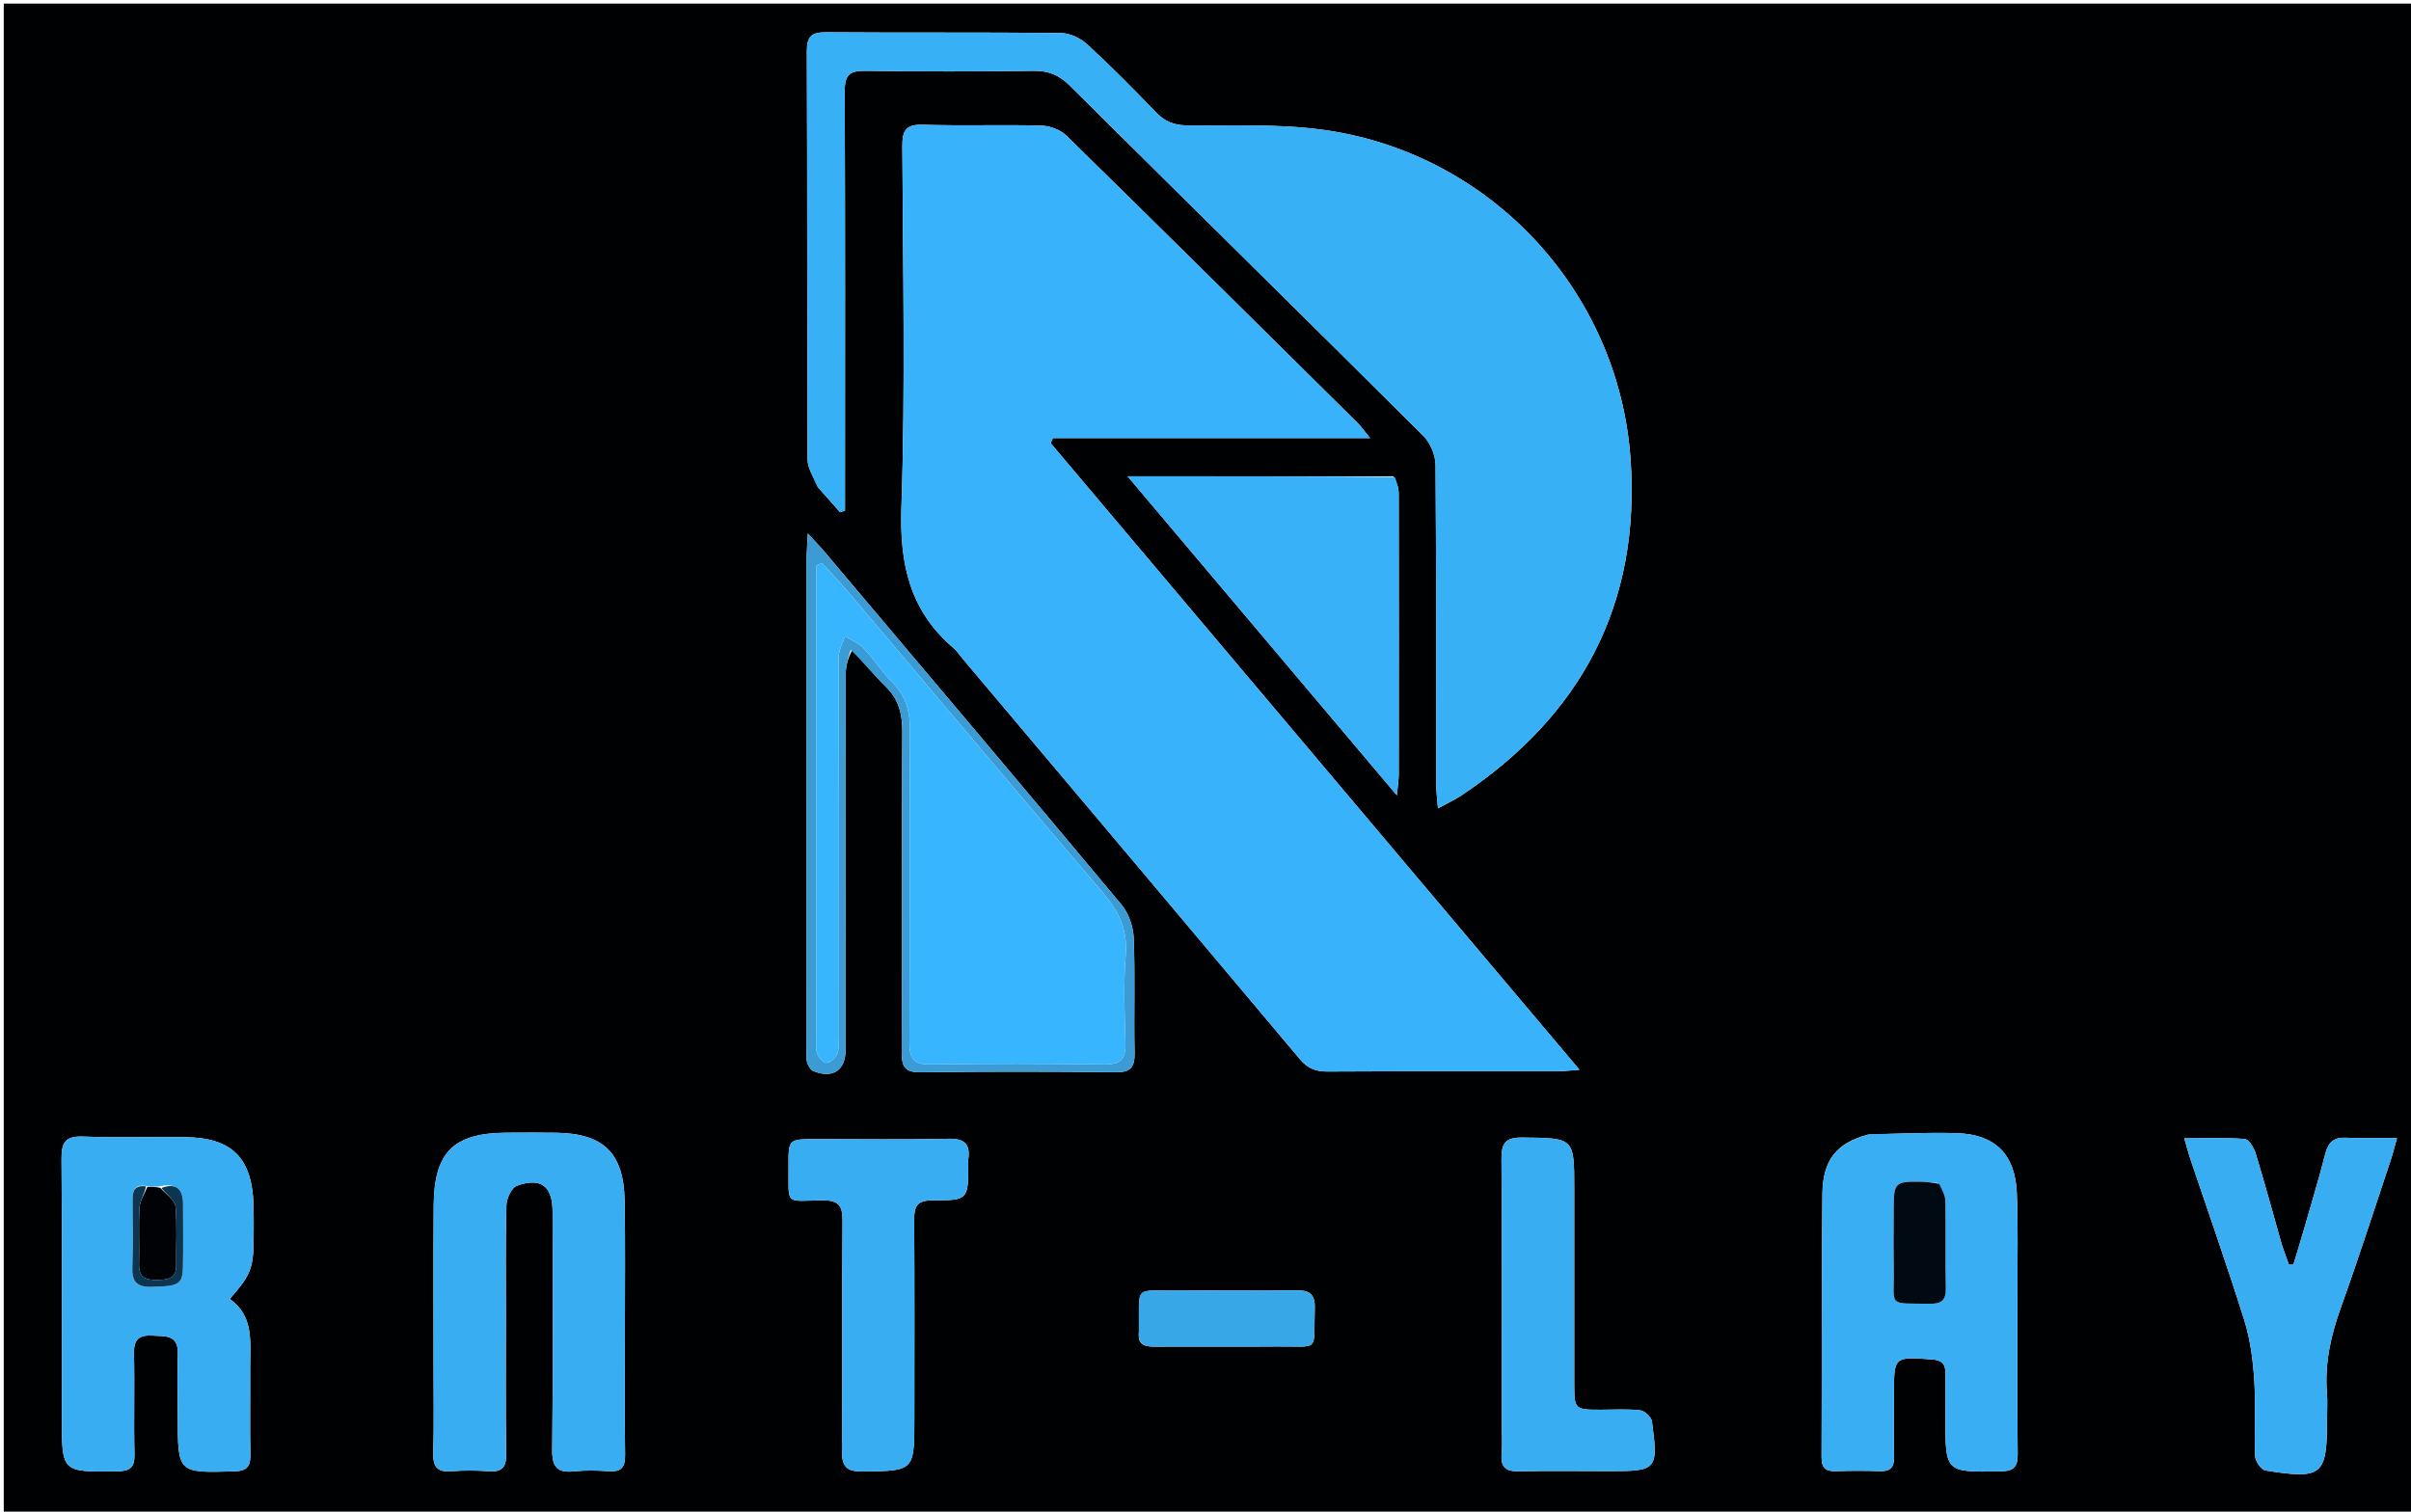 <svg version="1.1" id="Layer_1" xmlns="http://www.w3.org/2000/svg" xmlns:xlink="http://www.w3.org/1999/xlink" x="0px" y="0px"
	 width="100%" viewBox="0 0 673 422" enable-background="new 0 0 673 422" xml:space="preserve">
<path fill="#000102" opacity="1" stroke="none" 
	d="
M418,423 
	C278.698,423 139.897,423 1.048,423 
	C1.048,282.397 1.048,141.794 1.048,1 
	C113.077,1 225.155,1 337.232,1 
	C449.373,1 561.514,1 673.828,1 
	C673.828,141.667 673.828,282.333 673.828,423 
	C588.794,423 503.647,423 418,423 
M269.126,184.383 
	C300.368,221.449 331.632,258.496 362.799,295.624 
	C364.945,298.179 367.19,299.157 370.484,299.138 
	C391.973,299.015 413.464,299.08 434.954,299.058 
	C436.494,299.057 438.034,298.852 440.894,298.646 
	C391.115,239.657 342.203,181.695 293.291,123.733 
	C293.491,123.255 293.692,122.776 293.893,122.298 
	C323.004,122.298 352.116,122.298 382.42,122.298 
	C380.7,120.172 379.991,119.104 379.099,118.221 
	C351.985,91.384 324.89,64.528 297.635,37.835 
	C295.965,36.199 293.031,35.129 290.651,35.067 
	C279.664,34.778 268.657,35.176 257.673,34.83 
	C252.893,34.679 251.852,36.379 251.874,40.831 
	C252.035,74.482 252.745,108.159 251.617,141.773 
	C251.09,157.469 253.973,170.463 266.059,180.82 
	C267.059,181.676 267.803,182.83 269.126,184.383 
M228.351,136.063 
	C230.394,138.373 232.437,140.684 234.48,142.994 
	C234.944,142.854 235.409,142.714 235.873,142.574 
	C235.873,140.517 235.873,138.459 235.873,136.402 
	C235.875,99.415 235.944,62.427 235.791,25.44 
	C235.773,21.05 237.056,19.7 241.463,19.766 
	C257.12,20.003 272.785,19.98 288.444,19.771 
	C292.591,19.715 295.576,20.883 298.557,23.844 
	C331.416,56.488 364.452,88.952 397.267,121.639 
	C399.224,123.589 400.689,127.019 400.712,129.775 
	C400.955,159.429 400.853,189.086 400.881,218.743 
	C400.883,220.776 401.167,222.809 401.383,225.675 
	C404.103,224.187 406.051,223.302 407.809,222.133 
	C441.429,199.775 458.006,168.633 455.141,128.093 
	C451.81,80.954 415.603,42.324 368.807,36.171 
	C356.495,34.552 343.876,35.122 331.396,35.009 
	C327.757,34.976 325.144,33.943 322.64,31.332 
	C316.414,24.841 310.071,18.443 303.455,12.357 
	C301.595,10.646 298.633,9.253 296.16,9.225 
	C274.336,8.986 252.509,9.176 230.684,9.01 
	C226.641,8.979 225.208,10.032 225.225,14.293 
	C225.372,52.28 225.263,90.267 225.419,128.254 
	C225.429,130.67 227.021,133.079 228.351,136.063 
M521.461,316.732 
	C512.749,319.102 508.809,323.661 508.699,333.36 
	C508.42,357.835 508.592,382.316 508.466,406.794 
	C508.45,409.967 509.763,410.821 512.647,410.712 
	C516.638,410.561 520.644,410.552 524.634,410.713 
	C527.667,410.836 528.781,409.632 528.706,406.621 
	C528.561,400.796 528.672,394.965 528.674,389.137 
	C528.678,378.661 528.679,378.737 539.268,379.505 
	C542.046,379.706 543.107,380.791 543.044,383.495 
	C542.948,387.655 543.031,391.82 543.031,395.983 
	C543.032,411.1 543.029,410.991 558.377,410.762 
	C562.068,410.707 563.257,409.579 563.213,405.86 
	C563.035,390.708 563.154,375.553 563.137,360.399 
	C563.127,351.241 563.351,342.071 562.956,332.928 
	C562.494,322.214 556.865,316.669 546.259,316.349 
	C538.282,316.107 530.286,316.473 521.461,316.732 
M17.264,393.496 
	C17.264,394.329 17.264,395.161 17.264,395.993 
	C17.264,411.056 17.263,410.951 32.632,410.754 
	C36.255,410.707 37.635,409.733 37.54,405.929 
	C37.307,396.615 37.616,387.287 37.399,377.971 
	C37.307,374.019 38.68,372.613 42.606,372.858 
	C46.218,373.083 49.816,372.559 49.645,377.995 
	C49.461,383.814 49.625,389.644 49.627,395.47 
	C49.63,411.318 49.625,411.211 65.465,410.755 
	C69.093,410.651 69.957,409.246 69.889,405.946 
	C69.723,397.961 69.89,389.969 69.829,381.981 
	C69.774,374.919 71.073,367.469 64.107,362.639 
	C70.061,355.93 70.758,354.078 70.804,345.434 
	C70.82,342.438 70.859,339.44 70.77,336.447 
	C70.377,323.234 64.806,317.629 51.682,317.449 
	C42.197,317.318 32.698,317.679 23.226,317.294 
	C18.22,317.091 17.13,318.95 17.172,323.593 
	C17.377,346.56 17.265,369.529 17.264,393.496 
M121.016,381.5 
	C121.014,389.497 121.168,397.498 120.943,405.488 
	C120.837,409.268 121.842,411.075 125.948,410.735 
	C129.423,410.447 132.955,410.478 136.435,410.73 
	C140.16,411 141.351,409.616 141.295,405.879 
	C141.101,392.888 141.219,379.891 141.221,366.897 
	C141.222,356.734 141.08,346.568 141.365,336.413 
	C141.418,334.534 142.793,331.579 144.261,331.041 
	C150.992,328.577 154.241,331.134 154.246,338.269 
	C154.259,360.426 154.395,382.585 154.144,404.74 
	C154.089,409.658 155.656,411.259 160.379,410.748 
	C163.508,410.41 166.716,410.495 169.864,410.72 
	C173.316,410.967 174.542,409.728 174.489,406.195 
	C174.315,394.703 174.434,383.206 174.431,371.711 
	C174.427,359.549 174.573,347.385 174.36,335.227 
	C174.125,321.91 168.498,316.436 155.317,316.233 
	C150.653,316.162 145.988,316.189 141.323,316.217 
	C126.61,316.304 121.179,321.659 121.057,336.519 
	C120.937,351.178 121.022,365.839 121.016,381.5 
M388.95,132.958 
	C364.754,132.958 340.558,132.958 314.744,132.958 
	C340.191,163.109 364.592,192.02 389.921,222.03 
	C390.194,219.068 390.437,217.656 390.438,216.244 
	C390.463,190.082 390.47,163.92 390.43,137.759 
	C390.428,136.306 389.983,134.854 388.95,132.958 
M636.901,347.332 
	C634.495,338.839 632.177,330.32 629.604,321.879 
	C629.138,320.35 627.712,318.054 626.586,317.967 
	C621.229,317.554 615.823,317.782 609.712,317.782 
	C610.483,320.419 610.884,321.995 611.401,323.531 
	C616.446,338.526 621.725,353.447 626.451,368.542 
	C628.109,373.838 628.872,379.525 629.237,385.087 
	C629.705,392.218 629.202,399.409 629.498,406.558 
	C629.557,407.964 631.184,410.321 632.365,410.511 
	C648.265,413.07 649.565,411.924 649.564,396.355 
	C649.564,393.856 649.73,391.345 649.534,388.862 
	C648.877,380.556 650.64,372.754 653.446,364.956 
	C658.351,351.326 662.77,337.521 667.367,323.781 
	C667.926,322.112 668.333,320.392 669.096,317.68 
	C663.878,317.68 659.451,317.859 655.047,317.623 
	C651.611,317.438 649.932,318.725 649.079,322.079 
	C647.274,329.178 645.138,336.193 643.108,343.234 
	C642.162,346.518 641.149,349.784 640.166,353.058 
	C639.748,353.054 639.331,353.05 638.914,353.046 
	C638.314,351.397 637.714,349.747 636.901,347.332 
M255.237,395.488 
	C255.238,377.16 255.307,358.832 255.182,340.505 
	C255.157,336.831 255.976,335.096 260.14,335.107 
	C270.309,335.132 270.309,334.942 270.274,324.675 
	C270.273,324.341 270.232,324.002 270.279,323.676 
	C270.894,319.389 269.258,317.812 264.756,317.913 
	C252.432,318.188 240.098,318.005 227.768,318.006 
	C220.108,318.007 220.061,318.01 220.107,325.493 
	C220.176,336.786 218.93,335.214 229.535,335.095 
	C233.956,335.045 235.223,336.431 235.183,340.799 
	C234.985,362.124 235.204,383.454 235.008,404.779 
	C234.968,409.231 236.068,410.862 240.821,410.796 
	C255.236,410.596 255.238,410.794 255.237,395.488 
M419.201,397.478 
	C419.204,400.308 419.404,403.154 419.161,405.963 
	C418.829,409.8 420.543,410.826 424.118,410.747 
	C432.437,410.562 440.763,410.687 449.085,410.696 
	C462.571,410.711 462.911,410.401 461.12,396.822 
	C460.961,395.617 459.101,393.862 457.872,393.718 
	C454.258,393.295 450.565,393.552 446.903,393.549 
	C439.436,393.543 439.43,393.544 439.428,385.85 
	C439.424,367.873 439.426,349.895 439.427,331.918 
	C439.428,317.546 439.427,317.73 425.008,317.565 
	C420.325,317.511 419.079,319.05 419.114,323.577 
	C419.303,347.878 419.202,372.182 419.201,397.478 
M237.926,181.425 
	C241.036,184.878 243.994,188.486 247.299,191.742 
	C250.903,195.291 251.893,199.357 251.862,204.337 
	C251.674,234.159 251.828,263.983 251.703,293.806 
	C251.686,297.745 252.561,299.398 256.927,299.345 
	C275.085,299.122 293.249,299.133 311.407,299.339 
	C315.682,299.388 316.791,297.873 316.705,293.842 
	C316.477,283.183 316.887,272.507 316.464,261.86 
	C316.338,258.68 315.051,254.953 313.03,252.532 
	C285.489,219.532 257.727,186.715 230.008,153.862 
	C228.879,152.525 227.642,151.278 225.486,148.935 
	C225.332,152.23 225.167,154.133 225.166,156.035 
	C225.152,201.52 225.154,247.006 225.157,292.491 
	C225.157,293.823 224.965,295.212 225.279,296.47 
	C225.518,297.429 226.231,298.686 227.052,299.017 
	C232.46,301.191 236.021,298.811 236.023,293.139 
	C236.036,258.151 236.012,223.162 236.073,188.174 
	C236.077,185.934 236.685,183.694 237.926,181.425 
M317.908,371.952 
	C317.51,375.554 319.675,375.967 322.553,375.947 
	C333.867,375.87 345.183,376.004 356.496,375.896 
	C368.614,375.78 366.627,377.742 367.001,365.263 
	C367.124,361.162 365.447,360.169 361.702,360.226 
	C350.722,360.394 339.738,360.187 328.757,360.302 
	C316.258,360.433 318.066,358.433 317.908,371.952 
z"/>
<path fill="#38B3FB" opacity="1" stroke="none" 
	d="
M268.897,184.114 
	C267.803,182.83 267.059,181.676 266.059,180.82 
	C253.973,170.463 251.09,157.469 251.617,141.773 
	C252.745,108.159 252.035,74.482 251.874,40.831 
	C251.852,36.379 252.893,34.679 257.673,34.83 
	C268.657,35.176 279.664,34.778 290.651,35.067 
	C293.031,35.129 295.965,36.199 297.635,37.835 
	C324.89,64.528 351.985,91.384 379.099,118.221 
	C379.991,119.104 380.7,120.172 382.42,122.298 
	C352.116,122.298 323.004,122.298 293.893,122.298 
	C293.692,122.776 293.491,123.255 293.291,123.733 
	C342.203,181.695 391.115,239.657 440.894,298.646 
	C438.034,298.852 436.494,299.057 434.954,299.058 
	C413.464,299.08 391.973,299.015 370.484,299.138 
	C367.19,299.157 364.945,298.179 362.799,295.624 
	C331.632,258.496 300.368,221.449 268.897,184.114 
z"/>
<path fill="#38B0F6" opacity="1" stroke="none" 
	d="
M228.114,135.777 
	C227.021,133.079 225.429,130.67 225.419,128.254 
	C225.263,90.267 225.372,52.28 225.225,14.293 
	C225.208,10.032 226.641,8.979 230.684,9.01 
	C252.509,9.176 274.336,8.986 296.16,9.225 
	C298.633,9.253 301.595,10.646 303.455,12.357 
	C310.071,18.443 316.414,24.841 322.64,31.332 
	C325.144,33.943 327.757,34.976 331.396,35.009 
	C343.876,35.122 356.495,34.552 368.807,36.171 
	C415.603,42.324 451.81,80.954 455.141,128.093 
	C458.006,168.633 441.429,199.775 407.809,222.133 
	C406.051,223.302 404.103,224.187 401.383,225.675 
	C401.167,222.809 400.883,220.776 400.881,218.743 
	C400.853,189.086 400.955,159.429 400.712,129.775 
	C400.689,127.019 399.224,123.589 397.267,121.639 
	C364.452,88.952 331.416,56.488 298.557,23.844 
	C295.576,20.883 292.591,19.715 288.444,19.771 
	C272.785,19.98 257.12,20.003 241.463,19.766 
	C237.056,19.7 235.773,21.05 235.791,25.44 
	C235.944,62.427 235.875,99.415 235.873,136.402 
	C235.873,138.459 235.873,140.517 235.873,142.574 
	C235.409,142.714 234.944,142.854 234.48,142.994 
	C232.437,140.684 230.394,138.373 228.114,135.777 
z"/>
<path fill="#39AEF3" opacity="1" stroke="none" 
	d="
M521.88,316.65 
	C530.286,316.473 538.282,316.107 546.259,316.349 
	C556.865,316.669 562.494,322.214 562.956,332.928 
	C563.351,342.071 563.127,351.241 563.137,360.399 
	C563.154,375.553 563.035,390.708 563.213,405.86 
	C563.257,409.579 562.068,410.707 558.377,410.762 
	C543.029,410.991 543.032,411.1 543.031,395.983 
	C543.031,391.82 542.948,387.655 543.044,383.495 
	C543.107,380.791 542.046,379.706 539.268,379.505 
	C528.679,378.737 528.678,378.661 528.674,389.137 
	C528.672,394.965 528.561,400.796 528.706,406.621 
	C528.781,409.632 527.667,410.836 524.634,410.713 
	C520.644,410.552 516.638,410.561 512.647,410.712 
	C509.763,410.821 508.45,409.967 508.466,406.794 
	C508.592,382.316 508.42,357.835 508.699,333.36 
	C508.809,323.661 512.749,319.102 521.88,316.65 
M540.891,330.273 
	C539.246,330.139 537.603,329.903 535.957,329.887 
	C529.019,329.819 528.633,330.212 528.608,337.143 
	C528.588,342.782 528.521,348.423 528.622,354.06 
	C528.816,365.01 526.517,363.798 538.776,363.968 
	C541.949,364.012 543.216,362.951 543.148,359.663 
	C542.98,351.539 543.162,343.408 543.024,335.284 
	C542.998,333.752 542.141,332.235 540.891,330.273 
z"/>
<path fill="#38ADF1" opacity="1" stroke="none" 
	d="
M17.264,392.997 
	C17.265,369.529 17.377,346.56 17.172,323.593 
	C17.13,318.95 18.22,317.091 23.226,317.294 
	C32.698,317.679 42.197,317.318 51.682,317.449 
	C64.806,317.629 70.377,323.234 70.77,336.447 
	C70.859,339.44 70.82,342.438 70.804,345.434 
	C70.758,354.078 70.061,355.93 64.107,362.639 
	C71.073,367.469 69.774,374.919 69.829,381.981 
	C69.89,389.969 69.723,397.961 69.889,405.946 
	C69.957,409.246 69.093,410.651 65.465,410.755 
	C49.625,411.211 49.63,411.318 49.627,395.47 
	C49.625,389.644 49.461,383.814 49.645,377.995 
	C49.816,372.559 46.218,373.083 42.606,372.858 
	C38.68,372.613 37.307,374.019 37.399,377.971 
	C37.616,387.287 37.307,396.615 37.54,405.929 
	C37.635,409.733 36.255,410.707 32.632,410.754 
	C17.263,410.951 17.264,411.056 17.264,395.993 
	C17.264,395.161 17.264,394.329 17.264,392.997 
M40.347,331.037 
	C37.083,330.741 37.014,332.979 37.012,335.255 
	C37.006,341.391 37.182,347.533 36.946,353.659 
	C36.793,357.634 37.983,359.339 42.257,359.253 
	C49.76,359.101 50.951,358.668 51.064,353.728 
	C51.195,347.927 51.081,342.121 51.099,336.317 
	C51.112,332.012 49.264,330.096 44.125,331.245 
	C43.127,331.283 42.129,331.321 40.347,331.037 
z"/>
<path fill="#39ADF2" opacity="1" stroke="none" 
	d="
M121.016,381 
	C121.022,365.839 120.937,351.178 121.057,336.519 
	C121.179,321.659 126.61,316.304 141.323,316.217 
	C145.988,316.189 150.653,316.162 155.317,316.233 
	C168.498,316.436 174.125,321.91 174.36,335.227 
	C174.573,347.385 174.427,359.549 174.431,371.711 
	C174.434,383.206 174.315,394.703 174.489,406.195 
	C174.542,409.728 173.316,410.967 169.864,410.72 
	C166.716,410.495 163.508,410.41 160.379,410.748 
	C155.656,411.259 154.089,409.658 154.144,404.74 
	C154.395,382.585 154.259,360.426 154.246,338.269 
	C154.241,331.134 150.992,328.577 144.261,331.041 
	C142.793,331.579 141.418,334.534 141.365,336.413 
	C141.08,346.568 141.222,356.734 141.221,366.897 
	C141.219,379.891 141.101,392.888 141.295,405.879 
	C141.351,409.616 140.16,411 136.435,410.73 
	C132.955,410.478 129.423,410.447 125.948,410.735 
	C121.842,411.075 120.837,409.268 120.943,405.488 
	C121.168,397.498 121.014,389.497 121.016,381 
z"/>
<path fill="#39B1F8" opacity="1" stroke="none" 
	d="
M389.347,133.179 
	C389.983,134.854 390.428,136.306 390.43,137.759 
	C390.47,163.92 390.463,190.082 390.438,216.244 
	C390.437,217.656 390.194,219.068 389.921,222.03 
	C364.592,192.02 340.191,163.109 314.744,132.958 
	C340.558,132.958 364.754,132.958 389.347,133.179 
z"/>
<path fill="#38ADF1" opacity="1" stroke="none" 
	d="
M637.008,347.715 
	C637.714,349.747 638.314,351.397 638.914,353.046 
	C639.331,353.05 639.748,353.054 640.166,353.058 
	C641.149,349.784 642.162,346.518 643.108,343.234 
	C645.138,336.193 647.274,329.178 649.079,322.079 
	C649.932,318.725 651.611,317.438 655.047,317.623 
	C659.451,317.859 663.878,317.68 669.096,317.68 
	C668.333,320.392 667.926,322.112 667.367,323.781 
	C662.77,337.521 658.351,351.326 653.446,364.956 
	C650.64,372.754 648.877,380.556 649.534,388.862 
	C649.73,391.345 649.564,393.856 649.564,396.355 
	C649.565,411.924 648.265,413.07 632.365,410.511 
	C631.184,410.321 629.557,407.964 629.498,406.558 
	C629.202,399.409 629.705,392.218 629.237,385.087 
	C628.872,379.525 628.109,373.838 626.451,368.542 
	C621.725,353.447 616.446,338.526 611.401,323.531 
	C610.884,321.995 610.483,320.419 609.712,317.782 
	C615.823,317.782 621.229,317.554 626.586,317.967 
	C627.712,318.054 629.138,320.35 629.604,321.879 
	C632.177,330.32 634.495,338.839 637.008,347.715 
z"/>
<path fill="#39ADF1" opacity="1" stroke="none" 
	d="
M255.236,395.985 
	C255.238,410.794 255.236,410.596 240.821,410.796 
	C236.068,410.862 234.968,409.231 235.008,404.779 
	C235.204,383.454 234.985,362.124 235.183,340.799 
	C235.223,336.431 233.956,335.045 229.535,335.095 
	C218.93,335.214 220.176,336.786 220.107,325.493 
	C220.061,318.01 220.108,318.007 227.768,318.006 
	C240.098,318.005 252.432,318.188 264.756,317.913 
	C269.258,317.812 270.894,319.389 270.279,323.676 
	C270.232,324.002 270.273,324.341 270.274,324.675 
	C270.309,334.942 270.309,335.132 260.14,335.107 
	C255.976,335.096 255.157,336.831 255.182,340.505 
	C255.307,358.832 255.238,377.16 255.236,395.985 
z"/>
<path fill="#39ADF1" opacity="1" stroke="none" 
	d="
M419.201,396.981 
	C419.202,372.182 419.303,347.878 419.114,323.577 
	C419.079,319.05 420.325,317.511 425.008,317.565 
	C439.427,317.73 439.428,317.546 439.427,331.918 
	C439.426,349.895 439.424,367.873 439.428,385.85 
	C439.43,393.544 439.436,393.543 446.903,393.549 
	C450.565,393.552 454.258,393.295 457.872,393.718 
	C459.101,393.862 460.961,395.617 461.12,396.822 
	C462.911,410.401 462.571,410.711 449.085,410.696 
	C440.763,410.687 432.437,410.562 424.118,410.747 
	C420.543,410.826 418.829,409.8 419.161,405.963 
	C419.404,403.154 419.204,400.308 419.201,396.981 
z"/>
<path fill="#3B9CD5" opacity="1" stroke="none" 
	d="
M237.469,181.439 
	C236.685,183.694 236.077,185.934 236.073,188.174 
	C236.012,223.162 236.036,258.151 236.023,293.139 
	C236.021,298.811 232.46,301.191 227.052,299.017 
	C226.231,298.686 225.518,297.429 225.279,296.47 
	C224.965,295.212 225.157,293.823 225.157,292.491 
	C225.154,247.006 225.152,201.52 225.166,156.035 
	C225.167,154.133 225.332,152.23 225.486,148.935 
	C227.642,151.278 228.879,152.525 230.008,153.862 
	C257.727,186.715 285.489,219.532 313.03,252.532 
	C315.051,254.953 316.338,258.68 316.464,261.86 
	C316.887,272.507 316.477,283.183 316.705,293.842 
	C316.791,297.873 315.682,299.388 311.407,299.339 
	C293.249,299.133 275.085,299.122 256.927,299.345 
	C252.561,299.398 251.686,297.745 251.703,293.806 
	C251.828,263.983 251.674,234.159 251.862,204.337 
	C251.893,199.357 250.903,195.291 247.299,191.742 
	C243.994,188.486 241.036,184.878 237.469,181.439 
M227.902,195.5 
	C227.902,226.831 227.902,258.161 227.905,289.492 
	C227.905,290.991 227.598,292.609 228.063,293.954 
	C228.458,295.098 229.763,296.7 230.661,296.697 
	C231.72,296.694 233.28,295.376 233.705,294.275 
	C234.271,292.807 234.005,290.997 234.006,289.335 
	C234.018,254.004 233.988,218.674 234.098,183.344 
	C234.104,181.441 235.259,179.541 235.879,177.64 
	C237.644,178.739 239.723,179.541 241.108,181.001 
	C243.961,184.008 246.218,187.589 249.132,190.524 
	C252.95,194.369 254.064,198.724 254.027,204.06 
	C253.826,233.056 254.007,262.054 253.853,291.051 
	C253.829,295.52 255.055,297.223 259.771,297.152 
	C275.933,296.91 292.103,296.909 308.264,297.159 
	C313.013,297.232 314.308,295.478 314.161,291.028 
	C313.892,282.871 313.574,274.657 314.236,266.545 
	C314.817,259.436 312.179,254.29 307.771,249.125 
	C284.028,221.305 260.502,193.301 236.875,165.382 
	C234.506,162.583 231.962,159.933 229.5,157.213 
	C228.967,157.41 228.434,157.607 227.902,157.804 
	C227.902,170.036 227.902,182.268 227.902,195.5 
z"/>
<path fill="#38A7E8" opacity="1" stroke="none" 
	d="
M317.906,371.518 
	C318.066,358.433 316.258,360.433 328.757,360.302 
	C339.738,360.187 350.722,360.394 361.702,360.226 
	C365.447,360.169 367.124,361.162 367.001,365.263 
	C366.627,377.742 368.614,375.78 356.496,375.896 
	C345.183,376.004 333.867,375.87 322.553,375.947 
	C319.675,375.967 317.51,375.554 317.906,371.518 
z"/>
<path fill="#010A12" opacity="1" stroke="none" 
	d="
M541.279,330.493 
	C542.141,332.235 542.998,333.752 543.024,335.284 
	C543.162,343.408 542.98,351.539 543.148,359.663 
	C543.216,362.951 541.949,364.012 538.776,363.968 
	C526.517,363.798 528.816,365.01 528.622,354.06 
	C528.521,348.423 528.588,342.782 528.608,337.143 
	C528.633,330.212 529.019,329.819 535.957,329.887 
	C537.603,329.903 539.246,330.139 541.279,330.493 
z"/>
<path fill="#000205" opacity="1" stroke="none" 
	d="
M41.131,331.359 
	C42.129,331.321 43.127,331.283 44.684,331.596 
	C46.552,333.571 48.836,335.106 48.992,336.833 
	C49.481,342.253 49.106,347.746 49.188,353.208 
	C49.247,357.074 46.763,357.255 43.882,357.309 
	C40.817,357.367 38.712,356.745 38.809,353.005 
	C38.946,347.711 38.636,342.398 38.941,337.117 
	C39.054,335.162 40.366,333.276 41.131,331.359 
z"/>
<path fill="#0C3551" opacity="1" stroke="none" 
	d="
M40.739,331.198 
	C40.366,333.276 39.054,335.162 38.941,337.117 
	C38.636,342.398 38.946,347.711 38.809,353.005 
	C38.712,356.745 40.817,357.367 43.882,357.309 
	C46.763,357.255 49.247,357.074 49.188,353.208 
	C49.106,347.746 49.481,342.253 48.992,336.833 
	C48.836,335.106 46.552,333.571 45.055,331.654 
	C49.264,330.096 51.112,332.012 51.099,336.317 
	C51.081,342.121 51.195,347.927 51.064,353.728 
	C50.951,358.668 49.76,359.101 42.257,359.253 
	C37.983,359.339 36.793,357.634 36.946,353.659 
	C37.182,347.533 37.006,341.391 37.012,335.255 
	C37.014,332.979 37.083,330.741 40.739,331.198 
z"/>
<path fill="#37B5FF" opacity="1" stroke="none" 
	d="
M227.902,195 
	C227.902,182.268 227.902,170.036 227.902,157.804 
	C228.434,157.607 228.967,157.41 229.5,157.213 
	C231.962,159.933 234.506,162.583 236.875,165.382 
	C260.502,193.301 284.028,221.305 307.771,249.125 
	C312.179,254.29 314.817,259.436 314.236,266.545 
	C313.574,274.657 313.892,282.871 314.161,291.028 
	C314.308,295.478 313.013,297.232 308.264,297.159 
	C292.103,296.909 275.933,296.91 259.771,297.152 
	C255.055,297.223 253.829,295.52 253.853,291.051 
	C254.007,262.054 253.826,233.056 254.027,204.06 
	C254.064,198.724 252.95,194.369 249.132,190.524 
	C246.218,187.589 243.961,184.008 241.108,181.001 
	C239.723,179.541 237.644,178.739 235.879,177.64 
	C235.259,179.541 234.104,181.441 234.098,183.344 
	C233.988,218.674 234.018,254.004 234.006,289.335 
	C234.005,290.997 234.271,292.807 233.705,294.275 
	C233.28,295.376 231.72,296.694 230.661,296.697 
	C229.763,296.7 228.458,295.098 228.063,293.954 
	C227.598,292.609 227.905,290.991 227.905,289.492 
	C227.902,258.161 227.902,226.831 227.902,195 
z"/>
</svg>